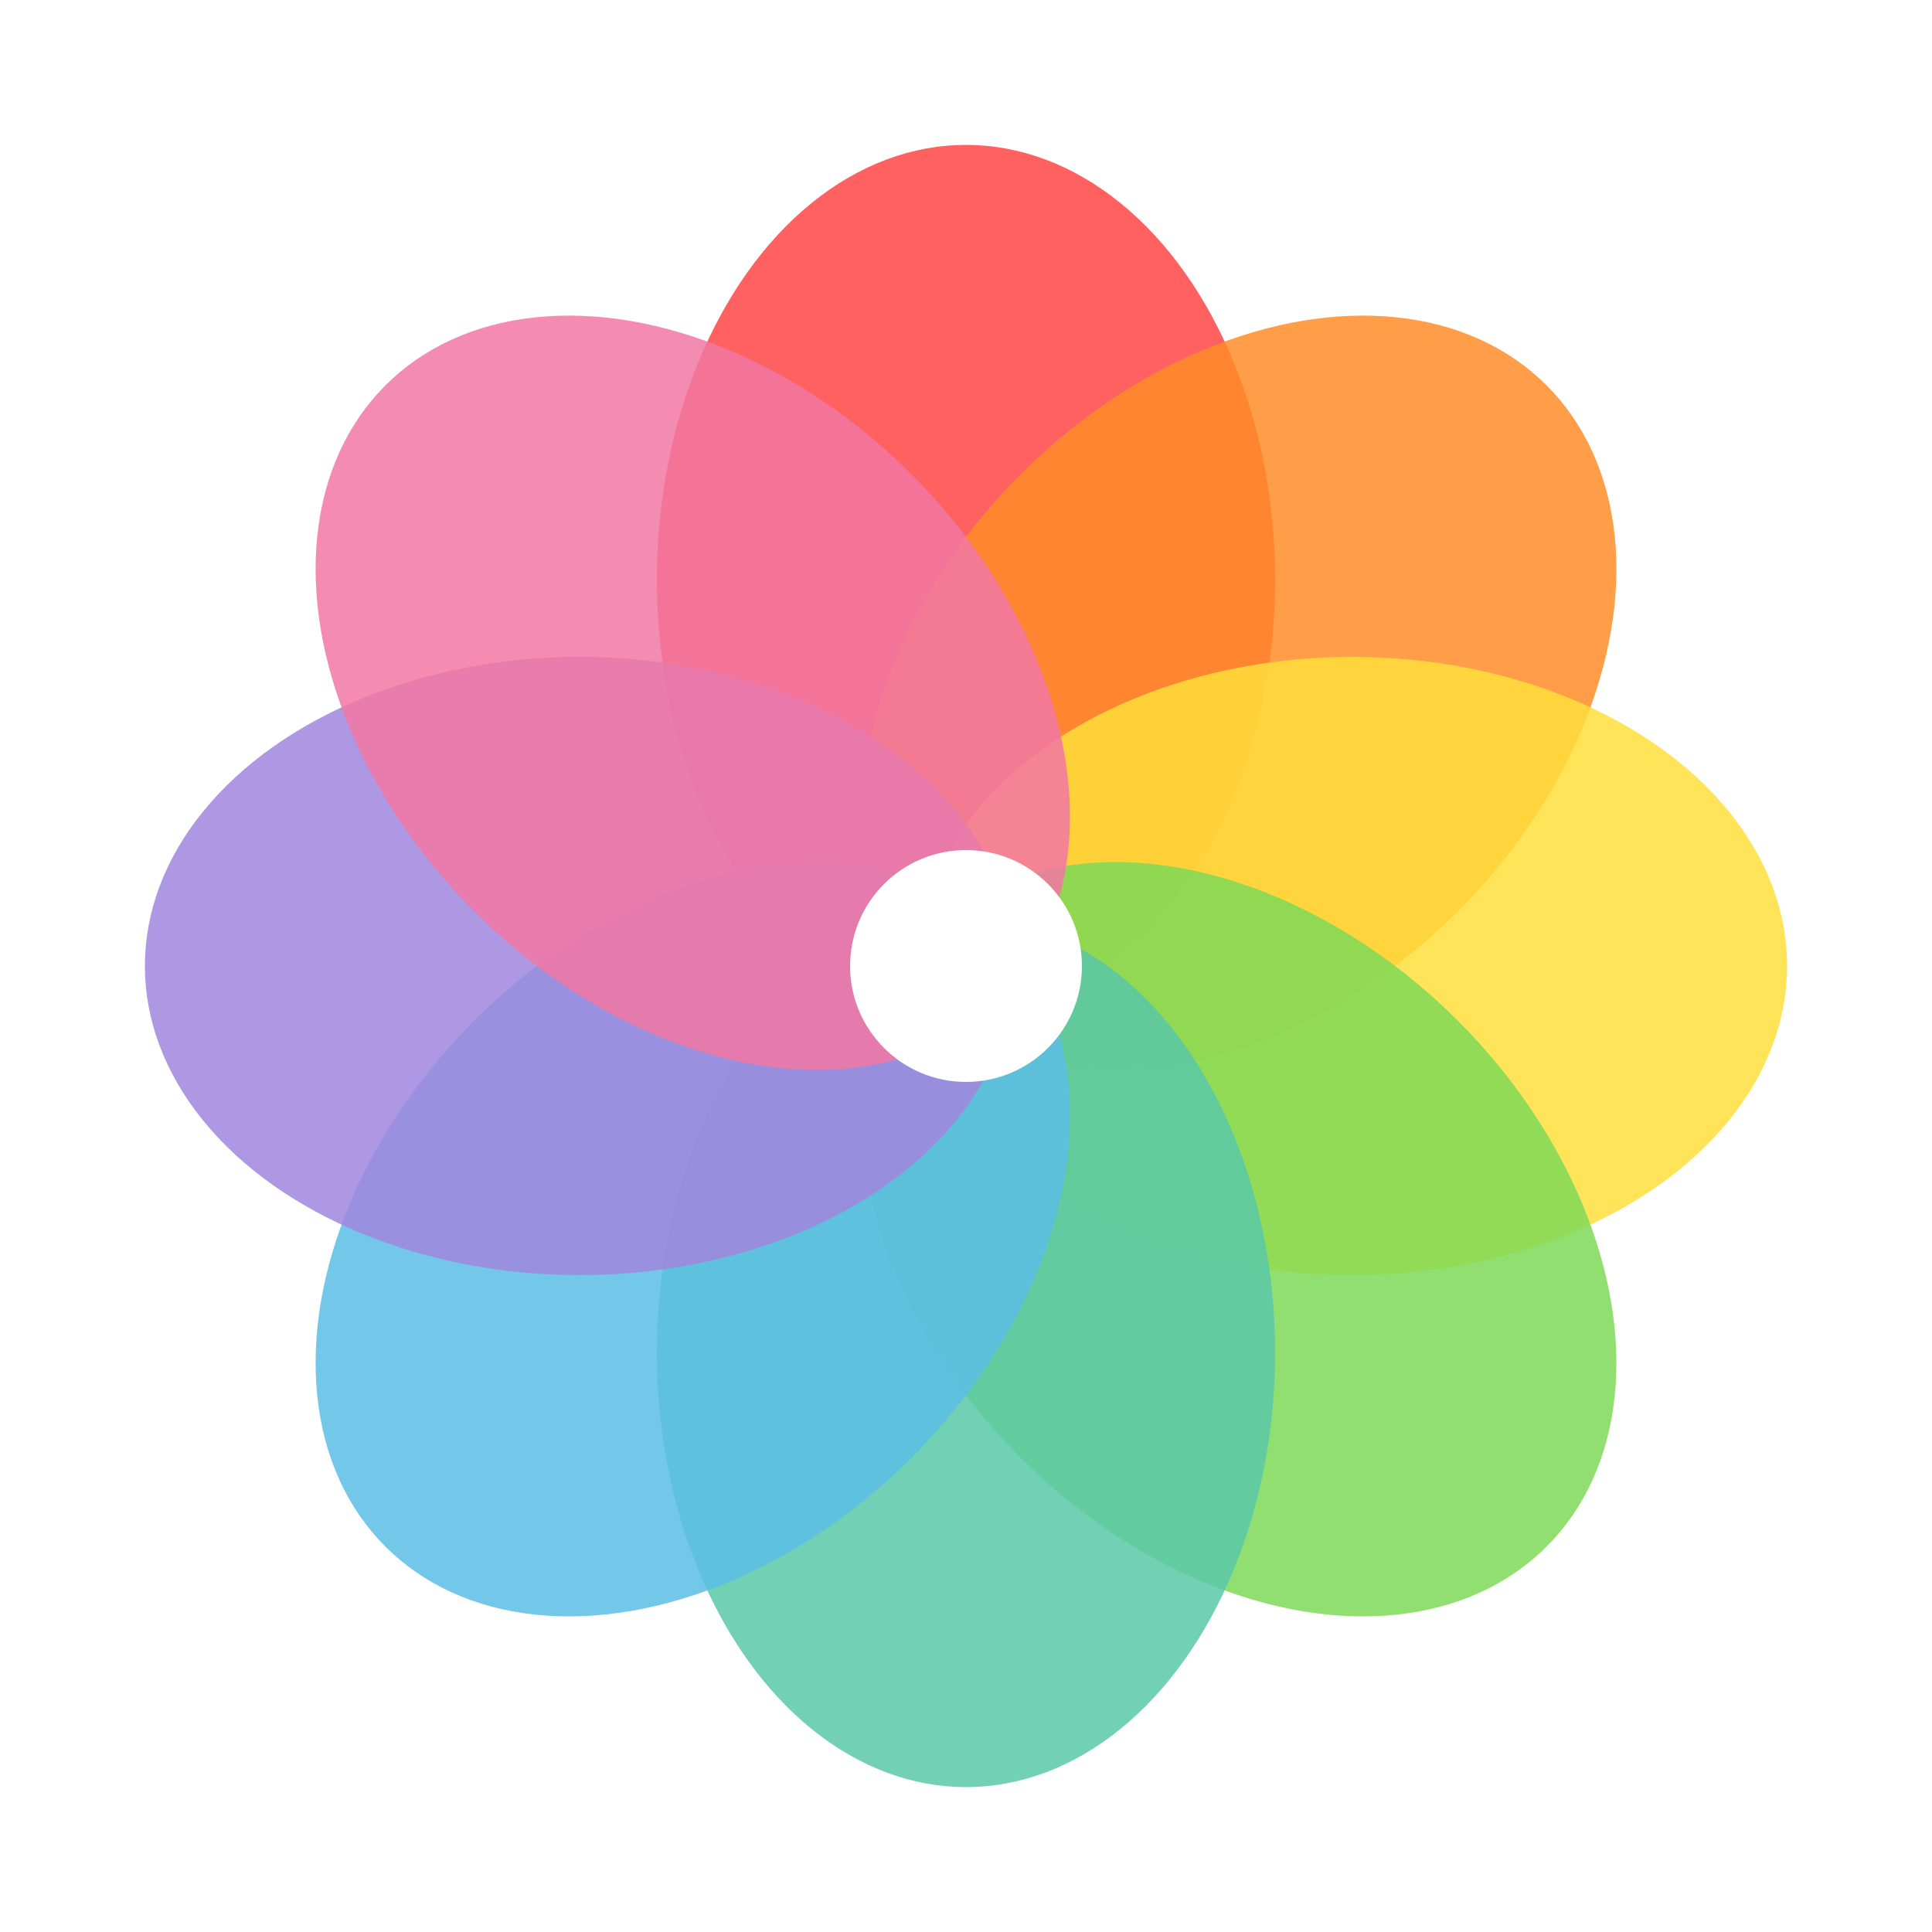 <svg xmlns="http://www.w3.org/2000/svg" viewBox="0 0 200 200" width="100%" height="100%">
  <!-- 纯白色背景 -->
  <rect width="200" height="200" fill="#ffffff" rx="0" ry="0" />
  
  <!-- 花瓣 -->
  <g transform="translate(100, 100)">
    <!-- 红色花瓣 (顶部) -->
    <ellipse cx="0" cy="-40" rx="32" ry="45" fill="#ff4646" fill-opacity="0.85" transform="rotate(0)" />
    
    <!-- 橙色花瓣 (右上) -->
    <ellipse cx="0" cy="-40" rx="32" ry="45" fill="#ff8c29" fill-opacity="0.85" transform="rotate(45)" />
    
    <!-- 黄色花瓣 (右) -->
    <ellipse cx="0" cy="-40" rx="32" ry="45" fill="#ffde3b" fill-opacity="0.85" transform="rotate(90)" />
    
    <!-- 绿色花瓣 (右下) -->
    <ellipse cx="0" cy="-40" rx="32" ry="45" fill="#7ed957" fill-opacity="0.85" transform="rotate(135)" />
    
    <!-- 青绿色花瓣 (底部) -->
    <ellipse cx="0" cy="-40" rx="32" ry="45" fill="#5ac8a7" fill-opacity="0.85" transform="rotate(180)" />
    
    <!-- 蓝色花瓣 (左下) -->
    <ellipse cx="0" cy="-40" rx="32" ry="45" fill="#5bbee5" fill-opacity="0.85" transform="rotate(225)" />
    
    <!-- 紫色花瓣 (左) -->
    <ellipse cx="0" cy="-40" rx="32" ry="45" fill="#a186de" fill-opacity="0.85" transform="rotate(270)" />
    
    <!-- 粉色花瓣 (左上) -->
    <ellipse cx="0" cy="-40" rx="32" ry="45" fill="#f277a4" fill-opacity="0.85" transform="rotate(315)" />
  </g>
  
  <!-- 中心白色圆点 -->
  <circle cx="100" cy="100" r="12" fill="white" />
</svg> 
